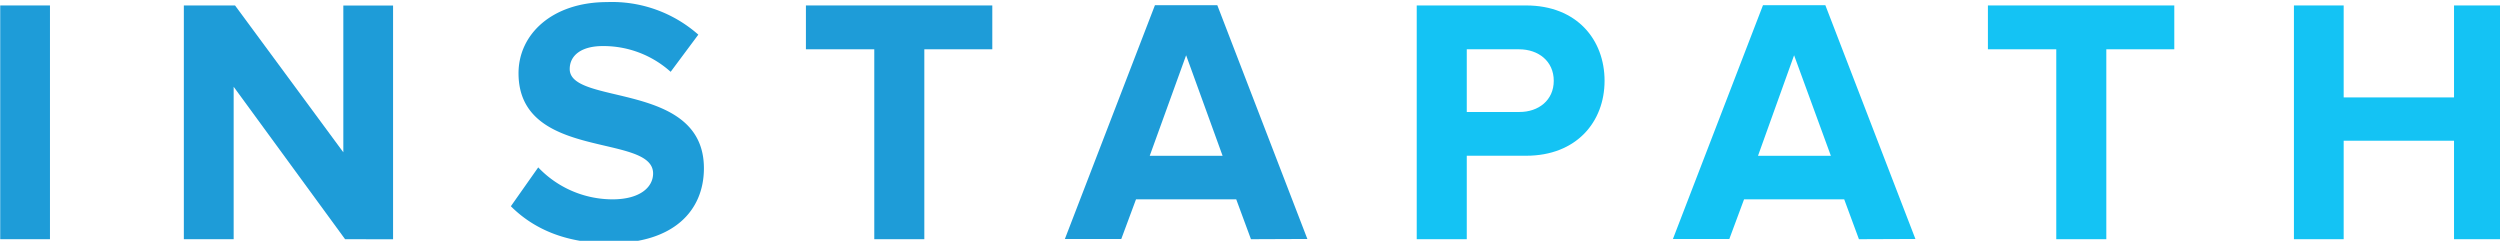 <?xml version="1.0" encoding="UTF-8" standalone="no"?>
<svg
   xmlns:dc="http://purl.org/dc/elements/1.1/"
   xmlns:cc="http://creativecommons.org/ns#"
   xmlns:rdf="http://www.w3.org/1999/02/22-rdf-syntax-ns#"
   xmlns:svg="http://www.w3.org/2000/svg"
   xmlns="http://www.w3.org/2000/svg"
   id="svg8"
   version="1.1"
   viewBox="0 0 86.445 8.327"
   height="8.327mm"
   width="86.445mm">
  <defs
     id="defs2">
    <style
       id="style815">.cls-1{fill:#1e9cd8;}.cls-2{fill:#14c3f4;}</style>
  </defs>
  <g
     transform="translate(-75.462,-105.36)"
     id="layer1">
    <g
       transform="matrix(0.265,0,0,0.265,71.06,61.903)"
       id="g854">
      <path
         style="fill:#1e9cd8"
         class="cls-1"
         d="m 16.64,195.2 v -30.5 h 6.49 v 30.5 z"
         id="path821" />
      <path
         style="fill:#1e9cd8"
         class="cls-1"
         d="M 61.64,195.2 47.1,175.31 v 19.89 h -6.5 v -30.5 h 6.68 l 14.13,19.16 v -19.15 h 6.49 v 30.5 z"
         id="path823" />
      <path
         style="fill:#1e9cd8"
         class="cls-1"
         d="m 83.27,190.9 3.57,-5.07 a 13.4,13.4 0 0 0 9.69,4.17 c 3.61,0 5.3,-1.6 5.3,-3.38 0,-5.3 -17.56,-1.6 -17.56,-13.08 0,-5.08 4.39,-9.28 11.57,-9.28 a 17,17 0 0 1 11.89,4.25 l -3.61,4.85 A 13.1,13.1 0 0 0 95.25,170 c -2.74,0 -4.3,1.19 -4.3,3 0,4.8 17.51,1.55 17.51,12.94 0,5.58 -4,9.78 -12.21,9.78 -5.9,0.03 -10.1,-1.94 -12.98,-4.82 z"
         id="path825" />
      <path
         style="fill:#1e9cd8"
         class="cls-1"
         d="m 130.69,195.2 v -24.78 h -8.92 v -5.72 h 24.32 v 5.72 h -8.87 v 24.78 z"
         id="path827" />
      <path
         style="fill:#1e9cd8"
         class="cls-1"
         d="m 179.84,195.2 -1.92,-5.2 h -13.08 l -1.92,5.17 h -7.36 l 11.75,-30.5 h 8.14 l 11.75,30.5 z m -8.46,-24 -4.75,13.12 h 9.51 z"
         id="path829" />
      <path
         style="fill:#14c3f4"
         class="cls-2"
         d="m 201.47,195.2 v -30.5 h 14.27 c 6.63,0 10.24,4.48 10.24,9.83 0,5.35 -3.66,9.78 -10.24,9.78 H 208 v 10.89 z m 17.88,-20.67 c 0,-2.56 -2,-4.11 -4.53,-4.11 H 208 v 8.18 h 6.86 c 2.52,0.01 4.49,-1.55 4.49,-4.06 z"
         id="path831" />
      <path
         style="fill:#14c3f4"
         class="cls-2"
         d="m 259.17,195.2 -1.92,-5.2 h -13.07 l -1.92,5.17 h -7.36 l 11.75,-30.5 h 8.14 l 11.75,30.5 z m -8.46,-24 -4.71,13.12 h 9.51 z"
         id="path833" />
      <path
         style="fill:#14c3f4"
         class="cls-2"
         d="M 284.92,195.2 V 170.42 H 276 v -5.72 h 24.32 v 5.72 h -8.87 v 24.78 z"
         id="path835" />
      <path
         style="fill:#14c3f4"
         class="cls-2"
         d="m 336.82,195.2 v -12.85 h -14.4 v 12.85 h -6.49 v -30.5 h 6.49 v 12 h 14.4 v -12 h 6.54 v 30.5 z"
         id="path837" />
    </g>
  </g>
</svg>
